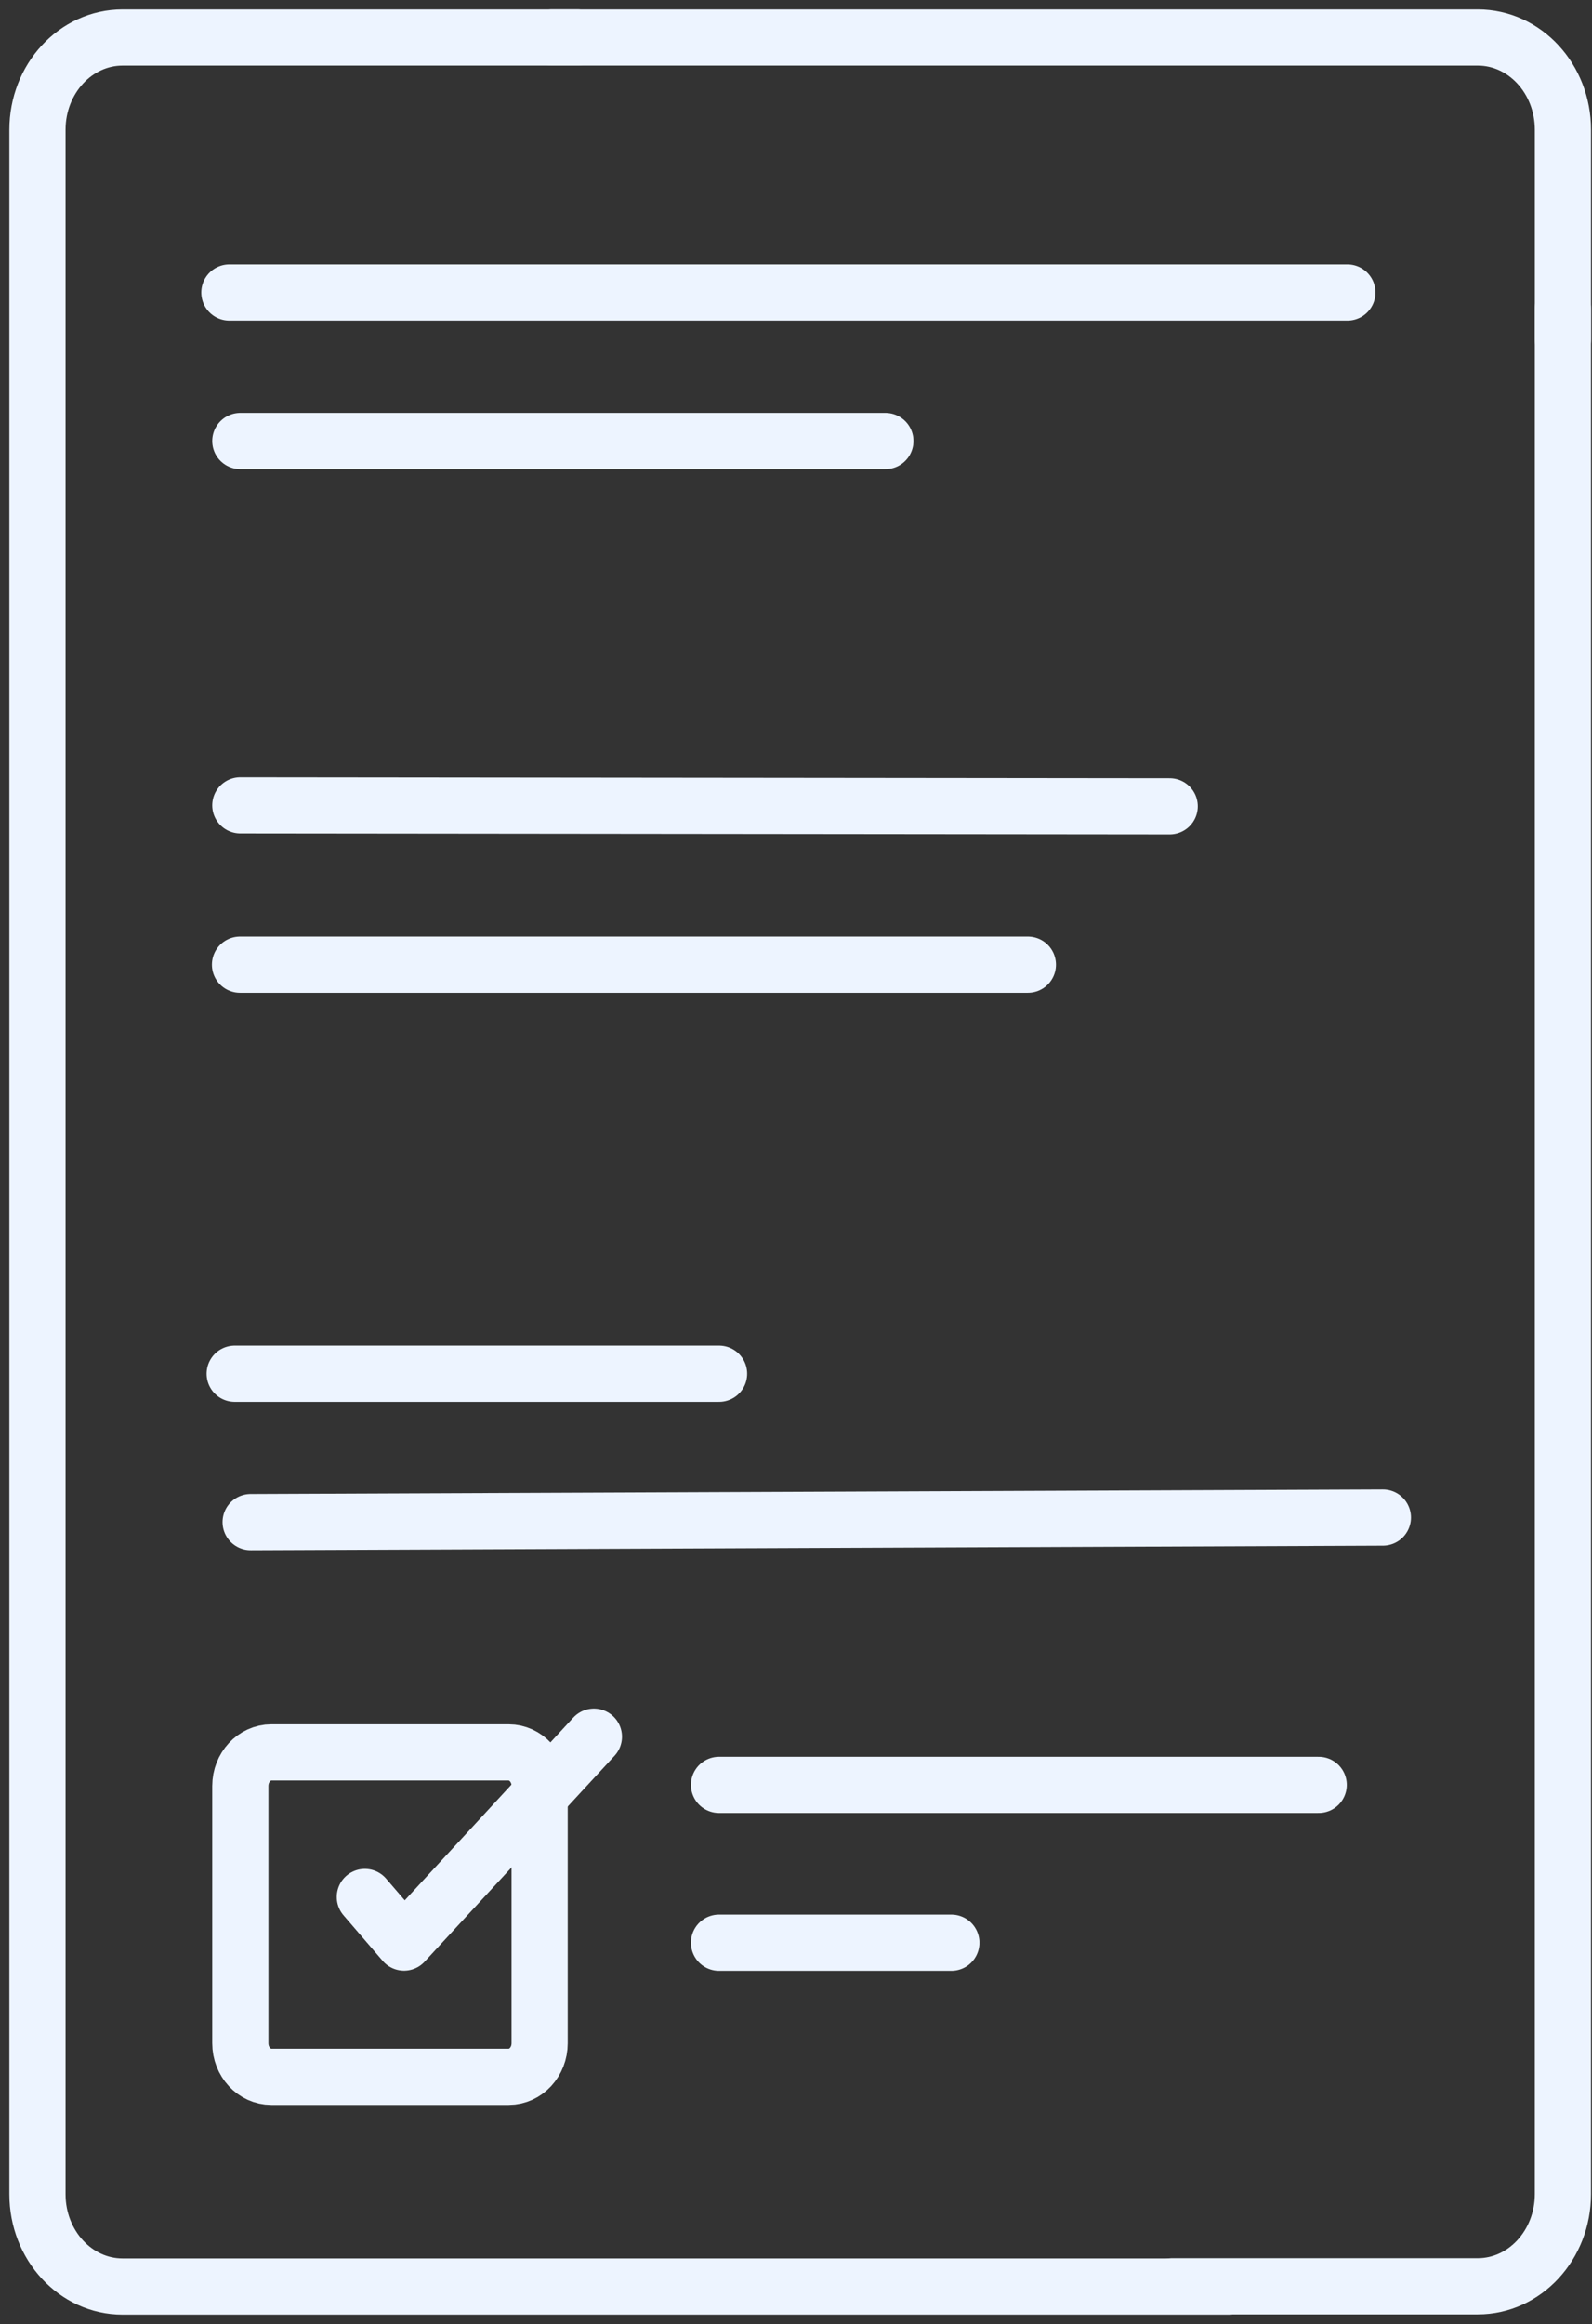 <svg width="85" height="124" viewBox="0 0 85 124" fill="none" xmlns="http://www.w3.org/2000/svg">
<rect x="0" y="0" width="85" height="124" fill="#333333" stroke="none"/>
<g id="Ikona Du&#197;&#188;a">
<path id="Vector" d="M65.614 122H6.545C4.035 122 2 119.795 2 117.076V6.924C2 4.205 4.035 2 6.545 2H30.83" stroke="#EDF4FF" stroke-width="3" stroke-miterlimit="10" stroke-linecap="round" stroke-linejoin="round"/>
<path id="Vector_2" d="M83.447 16.459V117.063C83.447 119.782 81.412 121.987 78.902 121.987H62.576" stroke="#EDF4FF" stroke-width="3" stroke-miterlimit="10" stroke-linecap="round" stroke-linejoin="round"/>
<path id="Vector_3" d="M29.466 2H78.903C81.413 2 83.448 4.205 83.448 6.924V18.119" stroke="#EDF4FF" stroke-width="3" stroke-miterlimit="10" stroke-linecap="round" stroke-linejoin="round"/>
<path id="Vector_4" d="M12.247 15.607H71.939" stroke="#EDF4FF" stroke-width="3" stroke-miterlimit="10" stroke-linecap="round" stroke-linejoin="round"/>
<path id="Vector_5" d="M12.832 23.53H47.273" stroke="#EDF4FF" stroke-width="3" stroke-miterlimit="10" stroke-linecap="round" stroke-linejoin="round"/>
<path id="Vector_6" d="M12.832 42.97L62.451 43.022" stroke="#EDF4FF" stroke-width="3" stroke-miterlimit="10" stroke-linecap="round" stroke-linejoin="round"/>
<path id="Vector_7" d="M12.815 51.471H54.88" stroke="#EDF4FF" stroke-width="3" stroke-miterlimit="10" stroke-linecap="round" stroke-linejoin="round"/>
<path id="Vector_8" d="M12.531 73.297H38.392" stroke="#EDF4FF" stroke-width="3" stroke-miterlimit="10" stroke-linecap="round" stroke-linejoin="round"/>
<path id="Vector_9" d="M13.382 81.212L73.835 80.968" stroke="#EDF4FF" stroke-width="3" stroke-miterlimit="10" stroke-linecap="round" stroke-linejoin="round"/>
<path id="Vector_10" d="M27.157 110.81H14.487C13.573 110.81 12.832 110.008 12.832 109.018V95.293C12.832 94.303 13.573 93.501 14.487 93.501H27.157C28.071 93.501 28.812 94.303 28.812 95.293V109.018C28.812 110.008 28.071 110.81 27.157 110.81Z" stroke="#EDF4FF" stroke-width="3" stroke-miterlimit="10" stroke-linecap="round" stroke-linejoin="round"/>
<path id="Vector_11" d="M19.479 101.215L21.571 103.646L31.71 92.663" stroke="#EDF4FF" stroke-width="3" stroke-miterlimit="10" stroke-linecap="round" stroke-linejoin="round"/>
<path id="Vector_12" d="M38.39 95.234H70.408" stroke="#EDF4FF" stroke-width="3" stroke-miterlimit="10" stroke-linecap="round" stroke-linejoin="round"/>
<path id="Vector_13" d="M50.795 103.654H38.39" stroke="#EDF4FF" stroke-width="3" stroke-miterlimit="10" stroke-linecap="round" stroke-linejoin="round"/>
</g>
</svg>
